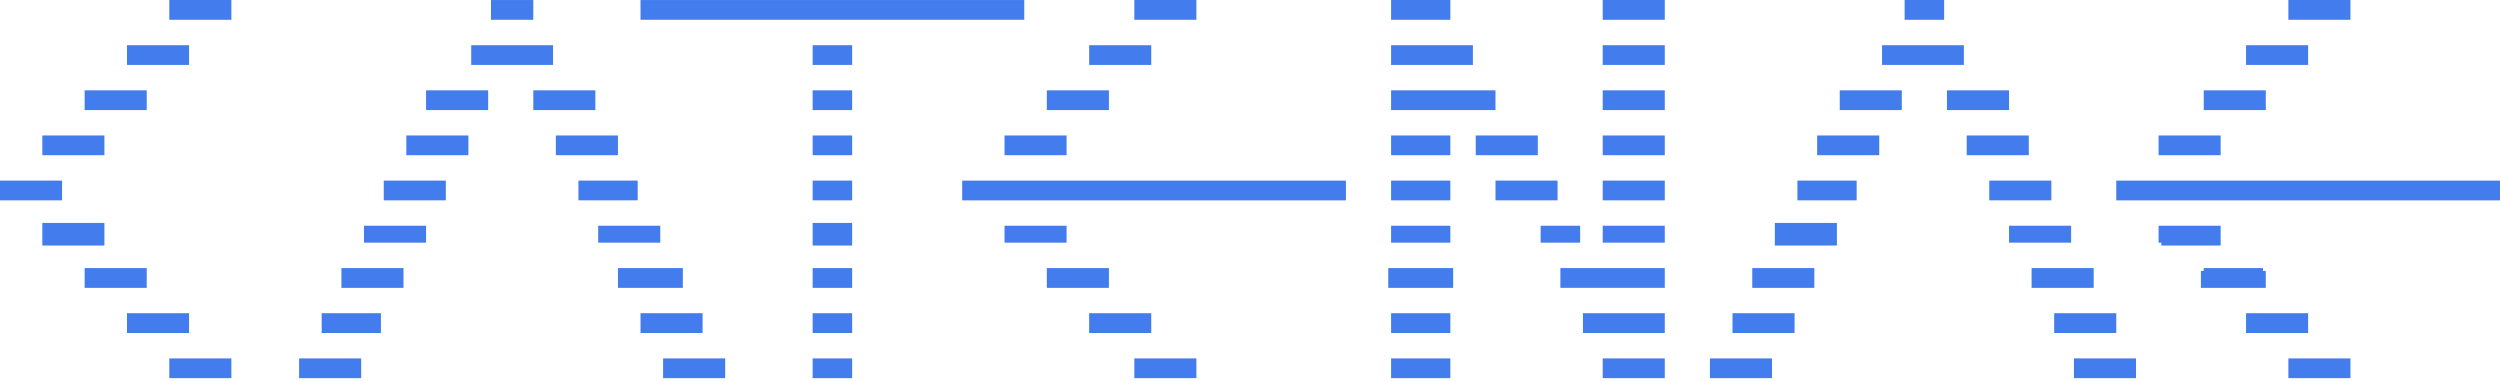 <?xml version="1.0" encoding="UTF-8" standalone="no"?>
<!DOCTYPE svg PUBLIC "-//W3C//DTD SVG 1.1//EN" "http://www.w3.org/Graphics/SVG/1.1/DTD/svg11.dtd">
<svg width="100%" height="100%" viewBox="0 0 886 135" version="1.1" xmlns="http://www.w3.org/2000/svg" xmlns:xlink="http://www.w3.org/1999/xlink" xml:space="preserve" xmlns:serif="http://www.serif.com/" style="fill-rule:evenodd;clip-rule:evenodd;stroke-linejoin:round;stroke-miterlimit:2;">
    <g transform="matrix(1,0,0,1,-277,-407.991)">
        <g>
            <g>
                <path d="M337,408C344.33,407.99 351.66,407.99 359,408L359,415C351.66,414.99 344.33,415 337,415L337,408Z" style="fill:rgb(67,125,237);fill-rule:nonzero;"/>
                <path d="M1088,408C1095.32,407.99 1102.65,407.99 1110,408L1110,415C1102.65,414.99 1095.32,414.99 1088,415L1088,408Z" style="fill:rgb(67,125,237);fill-rule:nonzero;"/>
                <path d="M322,424C329.33,423.99 336.66,423.99 344,424L344,431C336.66,430.99 329.33,430.99 322,431L322,424Z" style="fill:rgb(67,125,237);fill-rule:nonzero;"/>
                <path d="M1073,424C1080.32,423.99 1087.65,423.99 1095,424L1095,431C1087.65,430.99 1080.32,430.99 1073,431L1073,424Z" style="fill:rgb(67,125,237);fill-rule:nonzero;"/>
                <path d="M307,440C314.33,439.99 321.66,439.99 329,440L329,447C321.66,446.99 314.33,446.99 307,447L307,440Z" style="fill:rgb(67,125,237);fill-rule:nonzero;"/>
                <path d="M1058,440C1065.32,439.99 1072.65,439.99 1080,440L1080,447C1072.65,446.99 1065.32,446.99 1058,447L1058,440Z" style="fill:rgb(67,125,237);fill-rule:nonzero;"/>
                <path d="M292,456C299.33,455.99 306.66,455.99 314,456L314,463C306.66,462.99 299.33,462.99 292,463L292,456Z" style="fill:rgb(67,125,237);fill-rule:nonzero;"/>
                <path d="M1042,456C1049.32,455.99 1056.65,455.99 1064,456L1064,463C1056.65,462.99 1049.32,462.99 1042,463L1042,456Z" style="fill:rgb(67,125,237);fill-rule:nonzero;"/>
                <path d="M277,472C284.33,471.99 291.66,471.99 299,472L299,479C291.66,478.99 284.33,478.99 277,479L277,472Z" style="fill:rgb(67,125,237);fill-rule:nonzero;"/>
                <rect x="1027" y="472" width="136" height="7" style="fill:rgb(67,125,237);"/>
                <path d="M292,487C299.33,486.99 306.66,486.99 314,487C313.99,489.66 313.99,492.33 314,495C306.66,494.99 299.33,494.99 292,495L292,487Z" style="fill:rgb(67,125,237);fill-rule:nonzero;"/>
                <path d="M1042,488C1049.32,487.99 1056.65,487.99 1064,488L1064,495C1056.98,494.99 1049.98,494.99 1043,495L1043,494L1042,494L1042,488Z" style="fill:rgb(67,125,237);fill-rule:nonzero;"/>
                <path d="M307,503C314.33,502.99 321.66,502.99 329,503L329,510C321.66,509.99 314.33,509.99 307,510L307,503Z" style="fill:rgb(67,125,237);fill-rule:nonzero;"/>
                <path d="M1058,503C1064.98,502.99 1071.98,502.99 1079,503L1079,504L1080,504L1080,510C1072.31,509.99 1064.66,510 1057,510L1057,504L1058,504L1058,503Z" style="fill:rgb(67,125,237);fill-rule:nonzero;"/>
                <path d="M322,519C329.33,518.99 336.66,518.99 344,519L344,526C336.66,525.99 329.33,525.99 322,526L322,519Z" style="fill:rgb(67,125,237);fill-rule:nonzero;"/>
                <path d="M1073,519C1080.32,518.99 1087.65,518.99 1095,519L1095,526C1087.65,525.99 1080.32,525.99 1073,526L1073,519Z" style="fill:rgb(67,125,237);fill-rule:nonzero;"/>
                <path d="M337,535C344.33,534.99 351.66,534.99 359,535L359,542C351.66,541.99 344.33,541.99 337,542L337,535Z" style="fill:rgb(67,125,237);fill-rule:nonzero;"/>
                <path d="M1088,535C1095.32,534.99 1102.65,534.99 1110,535L1110,542C1102.65,541.99 1095.32,541.99 1088,542L1088,535Z" style="fill:rgb(67,125,237);fill-rule:nonzero;"/>
                <rect x="451" y="408" width="15" height="7" style="fill:rgb(67,125,237);"/>
                <path d="M444,424C453.66,423.99 463.33,424 473,424L473,431C463.33,430.99 453.66,431 444,431L444,424Z" style="fill:rgb(67,125,237);fill-rule:nonzero;"/>
                <path d="M428,440C435.33,439.99 442.66,439.99 450,440L450,447C442.66,446.99 435.33,446.99 428,447L428,440Z" style="fill:rgb(67,125,237);fill-rule:nonzero;"/>
                <path d="M466,440C473.33,439.99 480.66,439.99 488,440L488,447C480.66,446.99 473.33,446.99 466,447L466,440Z" style="fill:rgb(67,125,237);fill-rule:nonzero;"/>
                <path d="M421,456C428.33,455.99 435.66,455.99 443,456L443,463C435.66,462.99 428.33,462.99 421,463L421,456Z" style="fill:rgb(67,125,237);fill-rule:nonzero;"/>
                <path d="M474,456C481.33,455.99 488.66,455.99 496,456L496,463C488.66,462.99 481.33,462.99 474,463L474,456Z" style="fill:rgb(67,125,237);fill-rule:nonzero;"/>
                <path d="M413,472C420.33,471.99 427.66,471.99 435,472L435,479C427.66,478.99 420.33,478.99 413,479L413,472Z" style="fill:rgb(67,125,237);fill-rule:nonzero;"/>
                <path d="M482,472C488.99,471.99 495.99,471.99 503,472L503,479C495.99,478.99 488.99,478.99 482,479L482,472Z" style="fill:rgb(67,125,237);fill-rule:nonzero;"/>
                <path d="M406,488C413.33,487.99 420.66,487.99 428,488L428,494C420.66,493.99 413.33,493.99 406,494L406,488Z" style="fill:rgb(67,125,237);fill-rule:nonzero;"/>
                <path d="M489,488C496.33,487.99 503.66,487.99 511,488L511,494C503.66,493.99 496.33,493.99 489,494L489,488Z" style="fill:rgb(67,125,237);fill-rule:nonzero;"/>
                <path d="M398,503C405.33,502.99 412.66,502.99 420,503L420,510C412.66,509.99 405.33,509.99 398,510L398,503Z" style="fill:rgb(67,125,237);fill-rule:nonzero;"/>
                <path d="M496,503C503.66,502.99 511.33,502.99 519,503L519,510C511.32,509.99 503.66,510 496,510L496,503Z" style="fill:rgb(67,125,237);fill-rule:nonzero;"/>
                <path d="M391,519C397.99,518.99 404.99,518.99 412,519L412,526C404.99,525.99 397.99,525.99 391,526L391,519Z" style="fill:rgb(67,125,237);fill-rule:nonzero;"/>
                <path d="M504,519C511.33,518.99 518.66,518.99 526,519L526,526C518.66,525.99 511.33,525.99 504,526L504,519Z" style="fill:rgb(67,125,237);fill-rule:nonzero;"/>
                <path d="M383,535C390.33,534.99 397.66,534.99 405,535L405,542C397.66,541.99 390.33,541.99 383,542L383,535Z" style="fill:rgb(67,125,237);fill-rule:nonzero;"/>
                <path d="M512,535C519.33,534.99 526.66,534.99 534,535L534,542C526.66,541.99 519.33,541.99 512,542L512,535Z" style="fill:rgb(67,125,237);fill-rule:nonzero;"/>
                <rect x="504" y="408" width="136" height="7" style="fill:rgb(67,125,237);"/>
                <path d="M952,408C956.63,407.98 961.33,408 966,408L966,415C961.29,414.98 956.67,415 952,415L952,408Z" style="fill:rgb(67,125,237);fill-rule:nonzero;"/>
                <path d="M565,424C569.64,423.98 574.33,424 579,424L579,431C574.31,430.98 569.67,431 565,431L565,424Z" style="fill:rgb(67,125,237);fill-rule:nonzero;"/>
                <path d="M944,424C953.65,423.99 963.33,424 973,424L973,431C963.32,430.99 953.66,431 944,431L944,424Z" style="fill:rgb(67,125,237);fill-rule:nonzero;"/>
                <path d="M565,440C569.64,439.98 574.33,440 579,440L579,447C574.31,446.98 569.67,447 565,447L565,440Z" style="fill:rgb(67,125,237);fill-rule:nonzero;"/>
                <path d="M929,440C936.32,439.99 943.65,439.99 951,440L951,447C943.65,446.99 936.32,446.99 929,447L929,440Z" style="fill:rgb(67,125,237);fill-rule:nonzero;"/>
                <path d="M967,440C974.32,439.99 981.65,439.99 989,440L989,447C981.65,446.99 974.32,446.99 967,447L967,440Z" style="fill:rgb(67,125,237);fill-rule:nonzero;"/>
                <path d="M565,456C569.64,455.98 574.33,456 579,456L579,463C574.31,462.98 569.67,463 565,463L565,456Z" style="fill:rgb(67,125,237);fill-rule:nonzero;"/>
                <path d="M921,456C928.32,455.99 935.65,455.99 943,456L943,463C935.65,462.99 928.32,462.99 921,463L921,456Z" style="fill:rgb(67,125,237);fill-rule:nonzero;"/>
                <path d="M974,456C981.32,455.99 988.65,455.99 996,456L996,463C988.65,462.99 981.32,462.99 974,463L974,456Z" style="fill:rgb(67,125,237);fill-rule:nonzero;"/>
                <path d="M565,472C569.64,471.98 574.33,472 579,472L579,479C574.31,478.98 569.67,479 565,479L565,472Z" style="fill:rgb(67,125,237);fill-rule:nonzero;"/>
                <path d="M914,472C920.99,471.99 927.98,471.99 935,472L935,479C927.98,478.99 920.99,478.99 914,479L914,472Z" style="fill:rgb(67,125,237);fill-rule:nonzero;"/>
                <path d="M982,472C989.32,471.99 996.65,471.99 1004,472L1004,479C996.65,478.99 989.32,478.99 982,479L982,472Z" style="fill:rgb(67,125,237);fill-rule:nonzero;"/>
                <path d="M565,487C569.64,486.98 574.33,487 579,487C578.99,489.66 578.99,492.33 579,495C574.31,494.98 569.67,495 565,495C564.99,492.33 564.99,489.66 565,487Z" style="fill:rgb(67,125,237);fill-rule:nonzero;"/>
                <path d="M906,487C913.32,486.99 920.65,486.99 928,487C927.98,489.66 927.98,492.33 928,495C920.65,494.99 913.32,494.99 906,495C905.99,492.33 905.99,489.66 906,487Z" style="fill:rgb(67,125,237);fill-rule:nonzero;"/>
                <path d="M989,488C996.32,487.99 1003.65,487.99 1011,488L1011,494C1003.65,493.99 996.32,494 989,494L989,488Z" style="fill:rgb(67,125,237);fill-rule:nonzero;"/>
                <path d="M565,503C569.64,502.98 574.33,503 579,503L579,510C574.31,509.98 569.67,510 565,510L565,503Z" style="fill:rgb(67,125,237);fill-rule:nonzero;"/>
                <path d="M898,503C905.32,502.99 912.65,502.99 920,503L920,510C912.65,509.99 905.32,510 898,510L898,503Z" style="fill:rgb(67,125,237);fill-rule:nonzero;"/>
                <path d="M997,503C1004.32,502.99 1011.65,502.99 1019,503L1019,510C1011.65,509.99 1004.32,509.99 997,510L997,503Z" style="fill:rgb(67,125,237);fill-rule:nonzero;"/>
                <path d="M565,519C569.64,518.98 574.33,519 579,519L579,526C574.31,525.98 569.67,526 565,526L565,519Z" style="fill:rgb(67,125,237);fill-rule:nonzero;"/>
                <path d="M891,519C898.32,518.99 905.65,518.99 913,519L913,526C905.65,525.99 898.32,525.99 891,526L891,519Z" style="fill:rgb(67,125,237);fill-rule:nonzero;"/>
                <path d="M1005,519C1012.32,518.99 1019.65,518.99 1027,519L1027,526C1019.65,525.99 1012.32,525.99 1005,526L1005,519Z" style="fill:rgb(67,125,237);fill-rule:nonzero;"/>
                <path d="M565,535C569.64,534.98 574.33,535 579,535L579,542C574.31,541.98 569.67,542 565,542L565,535Z" style="fill:rgb(67,125,237);fill-rule:nonzero;"/>
                <path d="M883,535C890.32,534.99 897.65,534.99 905,535L905,542C897.65,541.99 890.32,541.99 883,542L883,535Z" style="fill:rgb(67,125,237);fill-rule:nonzero;"/>
                <path d="M1012,535C1019.32,534.99 1026.65,534.99 1034,535L1034,542C1026.65,541.99 1019.32,541.99 1012,542L1012,535Z" style="fill:rgb(67,125,237);fill-rule:nonzero;"/>
                <path d="M679,408C686.32,407.99 693.66,407.99 701,408L701,415C693.65,414.99 686.32,414.99 679,415L679,408Z" style="fill:rgb(67,125,237);fill-rule:nonzero;"/>
                <path d="M663,424C670.32,423.99 677.66,423.99 685,424L685,431C677.66,430.99 670.32,430.99 663,431L663,424Z" style="fill:rgb(67,125,237);fill-rule:nonzero;"/>
                <path d="M648,440C655.32,439.99 662.66,439.99 670,440L670,447C662.66,446.99 655.32,446.99 648,447L648,440Z" style="fill:rgb(67,125,237);fill-rule:nonzero;"/>
                <path d="M633,456C640.32,455.99 647.66,455.99 655,456L655,463C647.66,462.99 640.32,462.99 633,463L633,456Z" style="fill:rgb(67,125,237);fill-rule:nonzero;"/>
                <rect x="618" y="472" width="136" height="7" style="fill:rgb(67,125,237);"/>
                <path d="M633,488C640.32,487.99 647.66,487.99 655,488L655,494C647.66,493.99 640.32,493.99 633,494L633,488Z" style="fill:rgb(67,125,237);fill-rule:nonzero;"/>
                <path d="M648,503C655.32,502.99 662.66,502.99 670,503L670,510C662.66,509.99 655.32,509.99 648,510L648,503Z" style="fill:rgb(67,125,237);fill-rule:nonzero;"/>
                <path d="M663,519C670.32,518.99 677.66,518.99 685,519L685,526C677.66,525.99 670.32,525.99 663,526L663,519Z" style="fill:rgb(67,125,237);fill-rule:nonzero;"/>
                <path d="M679,535C686.32,534.99 693.66,534.99 701,535L701,542C693.65,541.99 686.32,541.99 679,542L679,535Z" style="fill:rgb(67,125,237);fill-rule:nonzero;"/>
                <path d="M770,408C776.99,407.99 783.99,407.99 791,408L791,415C783.99,414.99 776.99,414.99 770,415L770,408Z" style="fill:rgb(67,125,237);fill-rule:nonzero;"/>
                <path d="M845,408C852.32,407.99 859.65,407.99 867,408L867,415C859.65,414.99 852.32,414.99 845,415L845,408Z" style="fill:rgb(67,125,237);fill-rule:nonzero;"/>
                <path d="M770,424C779.66,423.99 789.33,424 799,424L799,431C789.32,430.99 779.66,431 770,431L770,424Z" style="fill:rgb(67,125,237);fill-rule:nonzero;"/>
                <path d="M845,424C852.32,423.99 859.65,423.99 867,424L867,431C859.65,430.99 852.32,430.99 845,431L845,424Z" style="fill:rgb(67,125,237);fill-rule:nonzero;"/>
                <rect x="770" y="440" width="37" height="7" style="fill:rgb(67,125,237);"/>
                <path d="M845,440C852.32,439.99 859.65,439.99 867,440L867,447C859.65,446.99 852.32,446.99 845,447L845,440Z" style="fill:rgb(67,125,237);fill-rule:nonzero;"/>
                <path d="M770,456C776.99,455.99 783.99,455.99 791,456L791,463C783.99,462.99 776.99,462.99 770,463L770,456Z" style="fill:rgb(67,125,237);fill-rule:nonzero;"/>
                <path d="M800,456C807.32,455.99 814.66,455.99 822,456L822,463C814.65,462.99 807.32,462.99 800,463L800,456Z" style="fill:rgb(67,125,237);fill-rule:nonzero;"/>
                <path d="M845,456C852.32,455.99 859.65,455.99 867,456L867,463C859.65,462.99 852.32,462.99 845,463L845,456Z" style="fill:rgb(67,125,237);fill-rule:nonzero;"/>
                <path d="M770,472C776.99,471.99 783.99,471.99 791,472L791,479C783.99,478.99 776.99,478.99 770,479L770,472Z" style="fill:rgb(67,125,237);fill-rule:nonzero;"/>
                <path d="M807,472C814.32,471.99 821.66,471.99 829,472L829,479C821.65,478.99 814.32,478.99 807,479L807,472Z" style="fill:rgb(67,125,237);fill-rule:nonzero;"/>
                <path d="M845,472C852.32,471.99 859.65,471.99 867,472L867,479C859.65,478.99 852.32,478.99 845,479L845,472Z" style="fill:rgb(67,125,237);fill-rule:nonzero;"/>
                <path d="M770,488C776.99,487.99 783.99,487.99 791,488L791,494C783.99,493.99 776.99,493.99 770,494L770,488Z" style="fill:rgb(67,125,237);fill-rule:nonzero;"/>
                <path d="M823,488C827.63,487.98 832.33,488 837,488L837,494C832.3,493.98 827.67,494 823,494L823,488Z" style="fill:rgb(67,125,237);fill-rule:nonzero;"/>
                <path d="M845,488C852.32,487.99 859.65,487.99 867,488L867,494C859.65,493.99 852.32,493.99 845,494L845,488Z" style="fill:rgb(67,125,237);fill-rule:nonzero;"/>
                <path d="M769,503C776.65,502.99 784.33,502.99 792,503L792,510C784.32,509.99 776.66,510 769,510L769,503Z" style="fill:rgb(67,125,237);fill-rule:nonzero;"/>
                <rect x="830" y="503" width="37" height="7" style="fill:rgb(67,125,237);"/>
                <path d="M770,519C776.99,518.99 783.99,518.99 791,519L791,526C783.99,525.99 776.99,525.99 770,526L770,519Z" style="fill:rgb(67,125,237);fill-rule:nonzero;"/>
                <path d="M838,519C847.65,518.99 857.33,519 867,519L867,526C857.32,525.99 847.66,526 838,526L838,519Z" style="fill:rgb(67,125,237);fill-rule:nonzero;"/>
                <path d="M770,535C776.99,534.99 783.99,534.99 791,535L791,542C783.99,541.99 776.99,541.99 770,542L770,535Z" style="fill:rgb(67,125,237);fill-rule:nonzero;"/>
                <path d="M845,535C852.32,534.99 859.65,534.99 867,535L867,542C859.65,541.99 852.32,541.99 845,542L845,535Z" style="fill:rgb(67,125,237);fill-rule:nonzero;"/>
            </g>
        </g>
    </g>
</svg>

